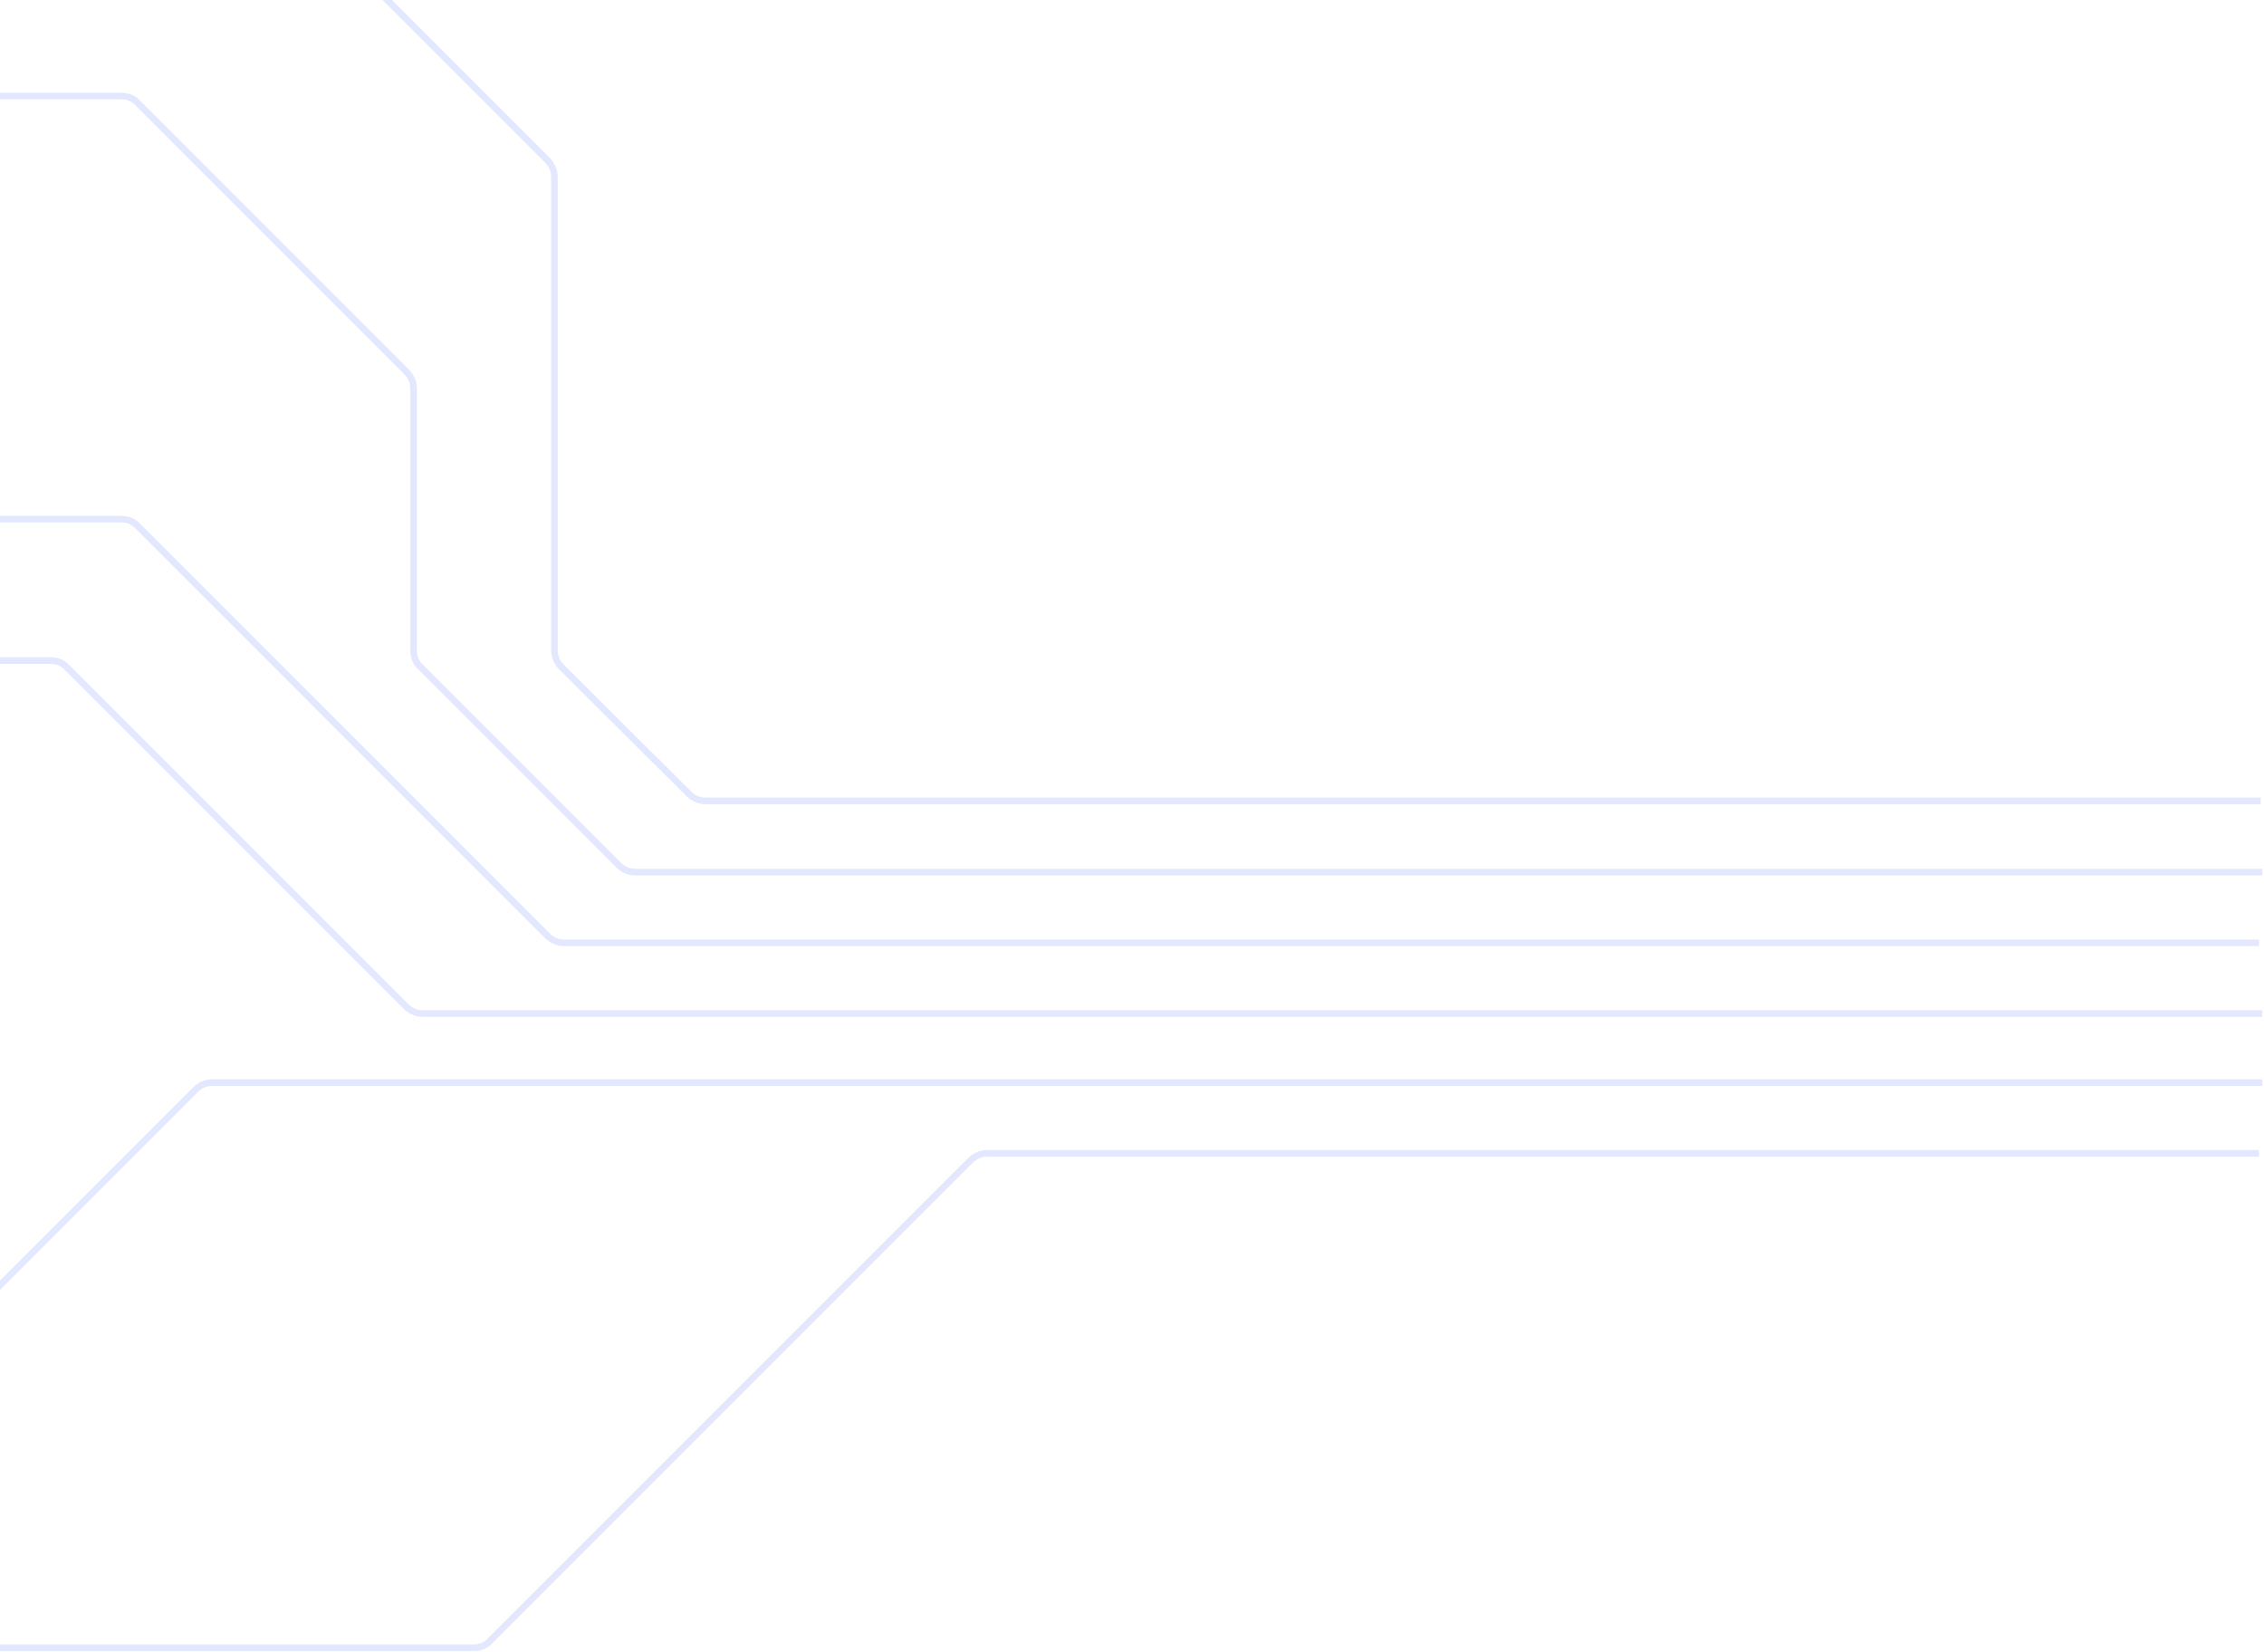 <svg width="799" height="583" viewBox="0 0 799 583" fill="none" xmlns="http://www.w3.org/2000/svg">
<g opacity="0.15" clip-path="url(#clip0_54_867)">
<g clip-path="url(#clip1_54_867)">
<g clip-path="url(#clip2_54_867)">
<path d="M-63 -15.83H117.506C119.651 -15.83 121.795 -15.05 123.354 -13.296L193.14 56.489C194.699 58.049 195.675 60.193 195.675 62.337V229.588C195.675 231.733 196.649 233.877 198.208 235.436L243.043 280.076C244.602 281.635 246.746 282.611 248.891 282.611H797.818" stroke="#4364FA" stroke-width="2.339" stroke-miterlimit="8"/>
<path d="M-63 183.195H42.848C44.992 183.195 47.136 183.974 48.696 185.729L193.14 330.173C194.699 331.733 196.844 332.708 198.988 332.708H797.233" stroke="#4364FA" stroke-width="2.339" stroke-miterlimit="8"/>
<path d="M-62.805 456.879H-6.664C-4.52 456.879 -2.376 456.099 -0.816 454.345L68.969 384.559C70.529 383 72.673 382.026 74.817 382.026H798.403" stroke="#4364FA" stroke-width="2.339" stroke-miterlimit="8"/>
<path d="M-63 581.439H167.214C169.359 581.439 171.503 580.66 173.062 578.906L342.458 409.51C344.017 407.951 346.161 406.976 348.306 406.976H797.233" stroke="#4364FA" stroke-width="2.339" stroke-miterlimit="8"/>
<path d="M-63 33.877H42.848C44.992 33.877 47.136 34.657 48.696 36.412L143.432 131.149C144.992 132.708 145.967 134.852 145.967 136.997V229.588C145.967 231.733 146.746 233.877 148.5 235.436L218.286 305.222C219.845 306.781 221.99 307.757 224.134 307.757H798.402" stroke="#4364FA" stroke-width="2.339" stroke-miterlimit="8"/>
<path d="M-63 233.097H17.896C20.041 233.097 22.185 233.877 23.744 235.632L143.237 355.125C144.797 356.684 146.941 357.658 149.085 357.658H798.402" stroke="#4364FA" stroke-width="2.339" stroke-miterlimit="8"/>
</g>
</g>
</g>
<defs>
<clipPath id="clip0_54_867">
<rect width="861.987" height="600" fill="white" transform="translate(-63 -17)"/>
</clipPath>
<clipPath id="clip1_54_867">
<rect width="861.987" height="600" fill="white" transform="translate(-63 -17)"/>
</clipPath>
<clipPath id="clip2_54_867">
<rect width="861.987" height="599.999" fill="white" transform="translate(-63 -17)"/>
</clipPath>
</defs>
</svg>
